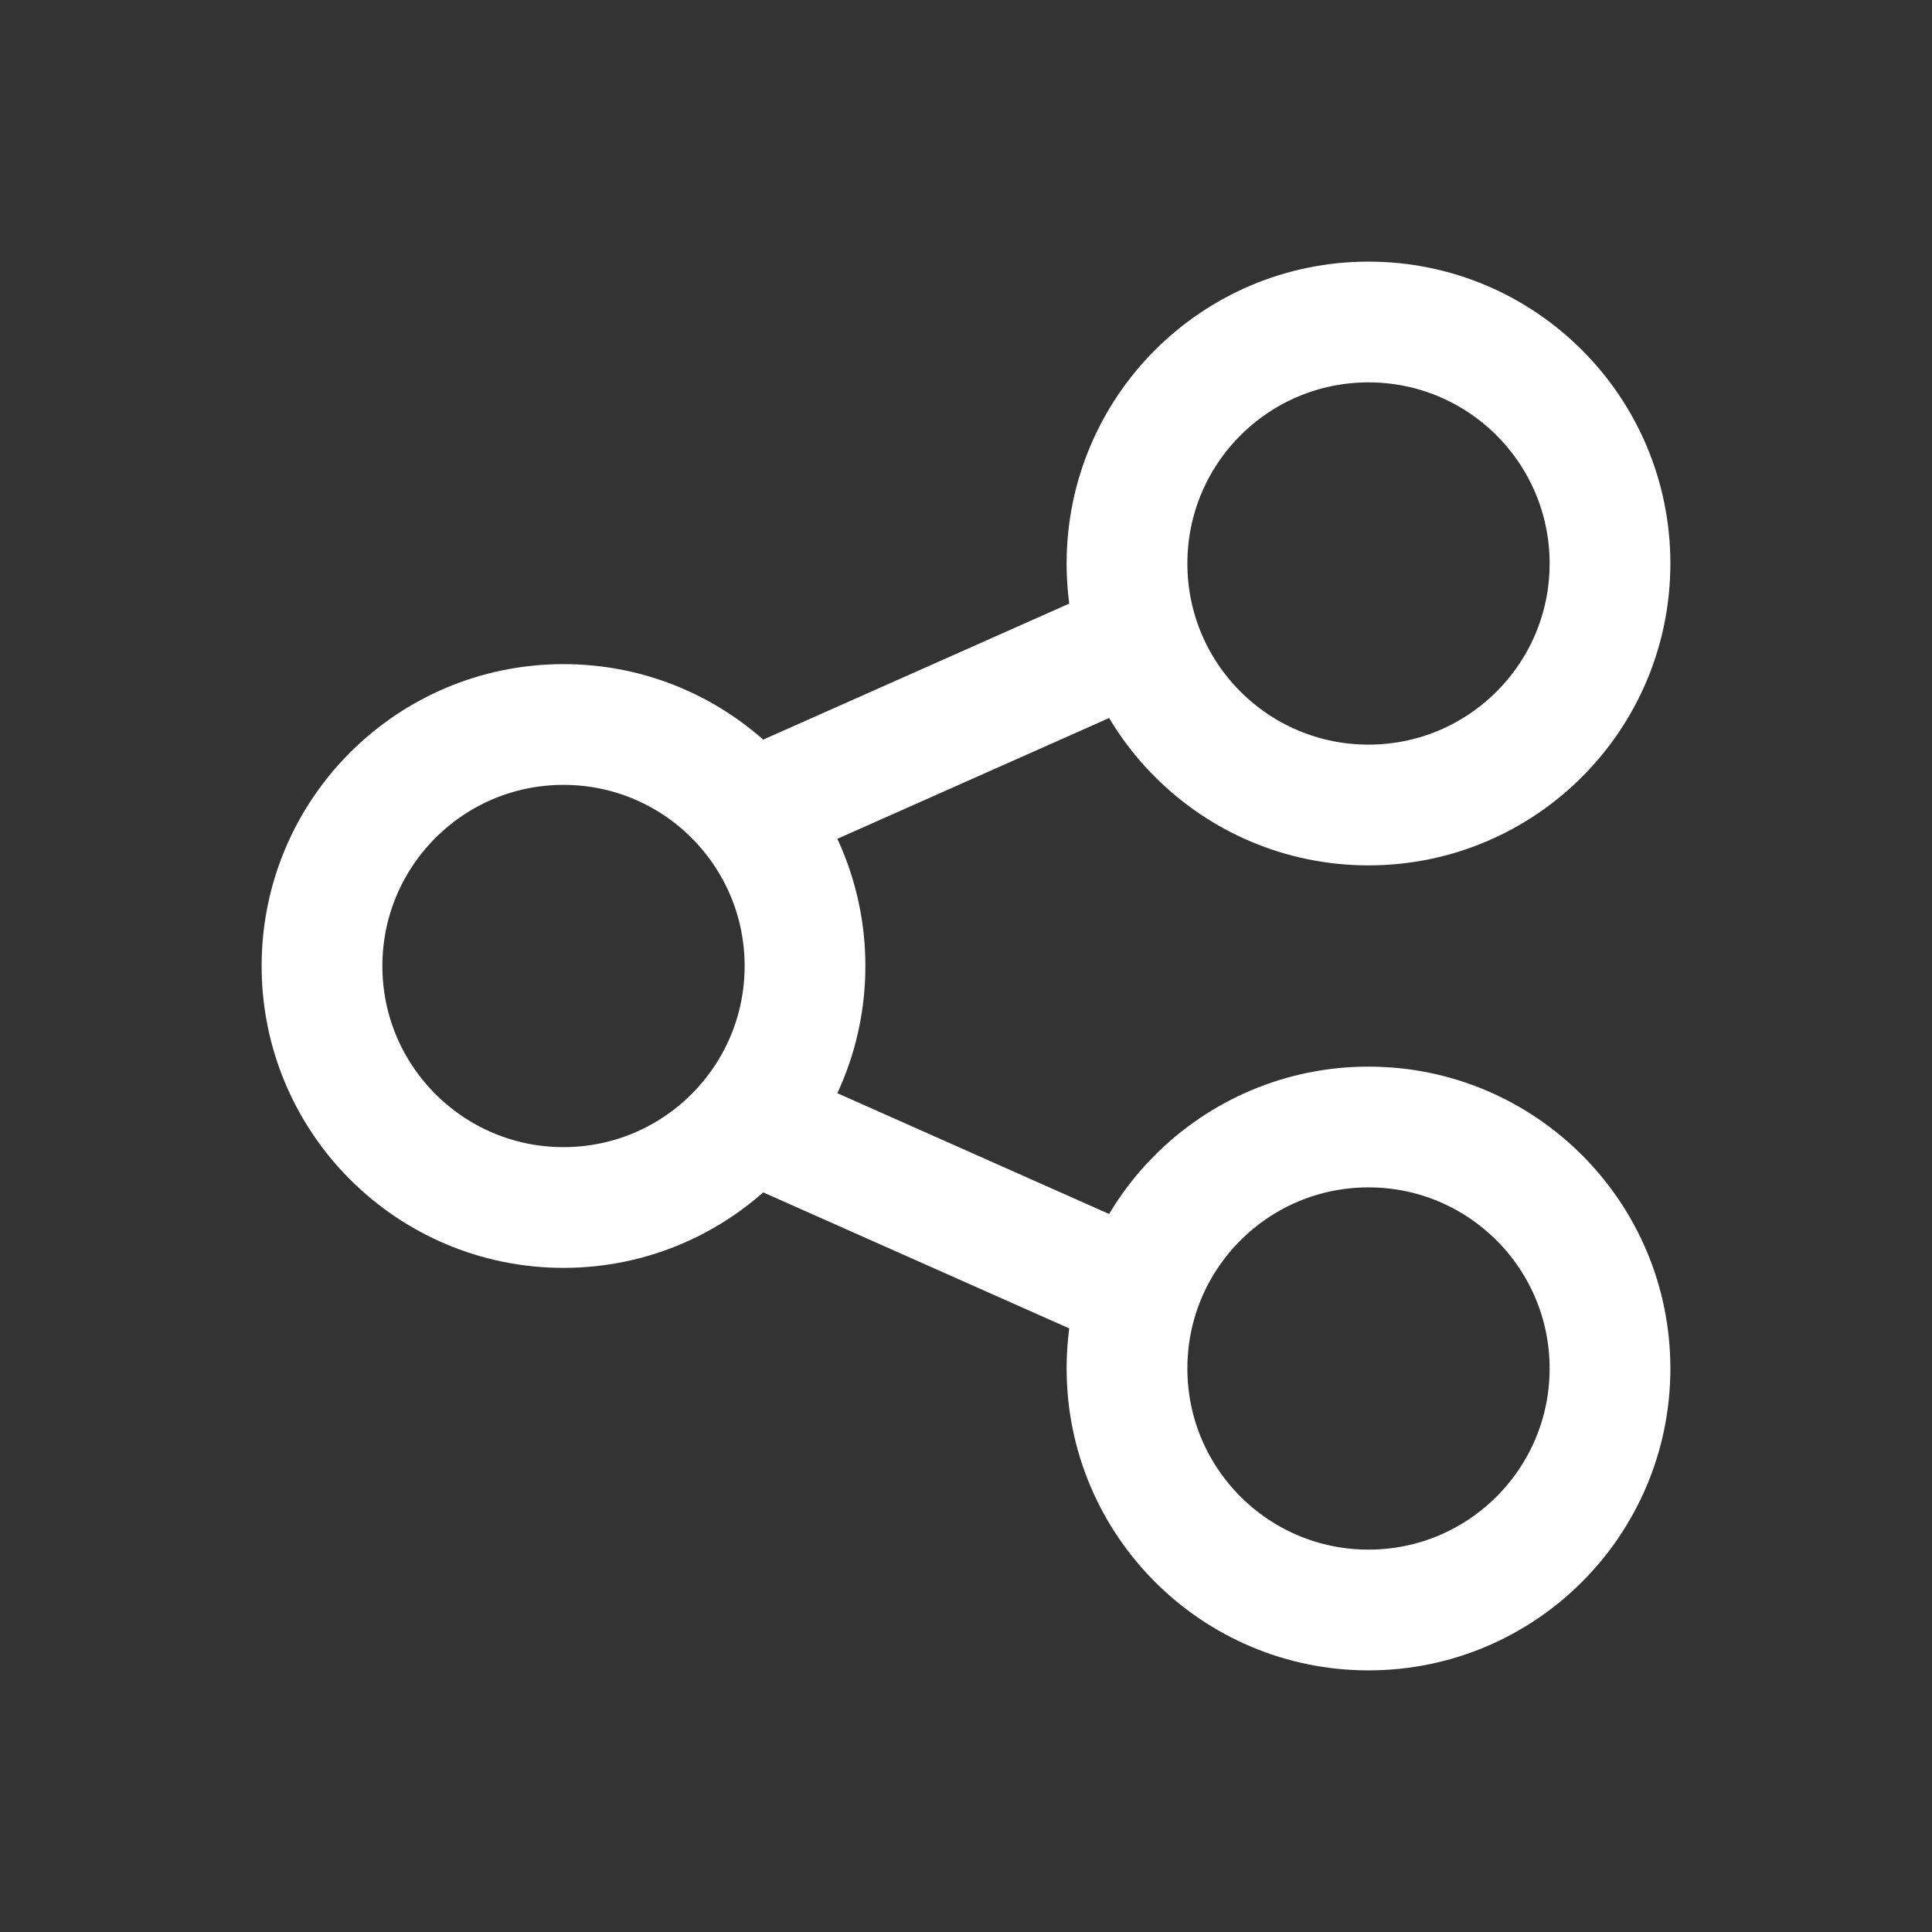<svg width="24" height="24" viewBox="0 0 24 24" fill="none" xmlns="http://www.w3.org/2000/svg">
<rect x="0" y="0" width="24" height="24" fill="#333333" stroke="none"/>
<circle cx="7" cy="12" r="3" stroke="white" stroke-width="1.5"/>
<path d="M9.5 10L14 8M14 16L9.5 14" stroke="white" stroke-width="1.5" stroke-linecap="round" stroke-linejoin="round"/>
<circle cx="17" cy="7" r="3" stroke="white" stroke-width="1.5"/>
<circle cx="17" cy="17" r="3" stroke="white" stroke-width="1.5"/>
</svg>
